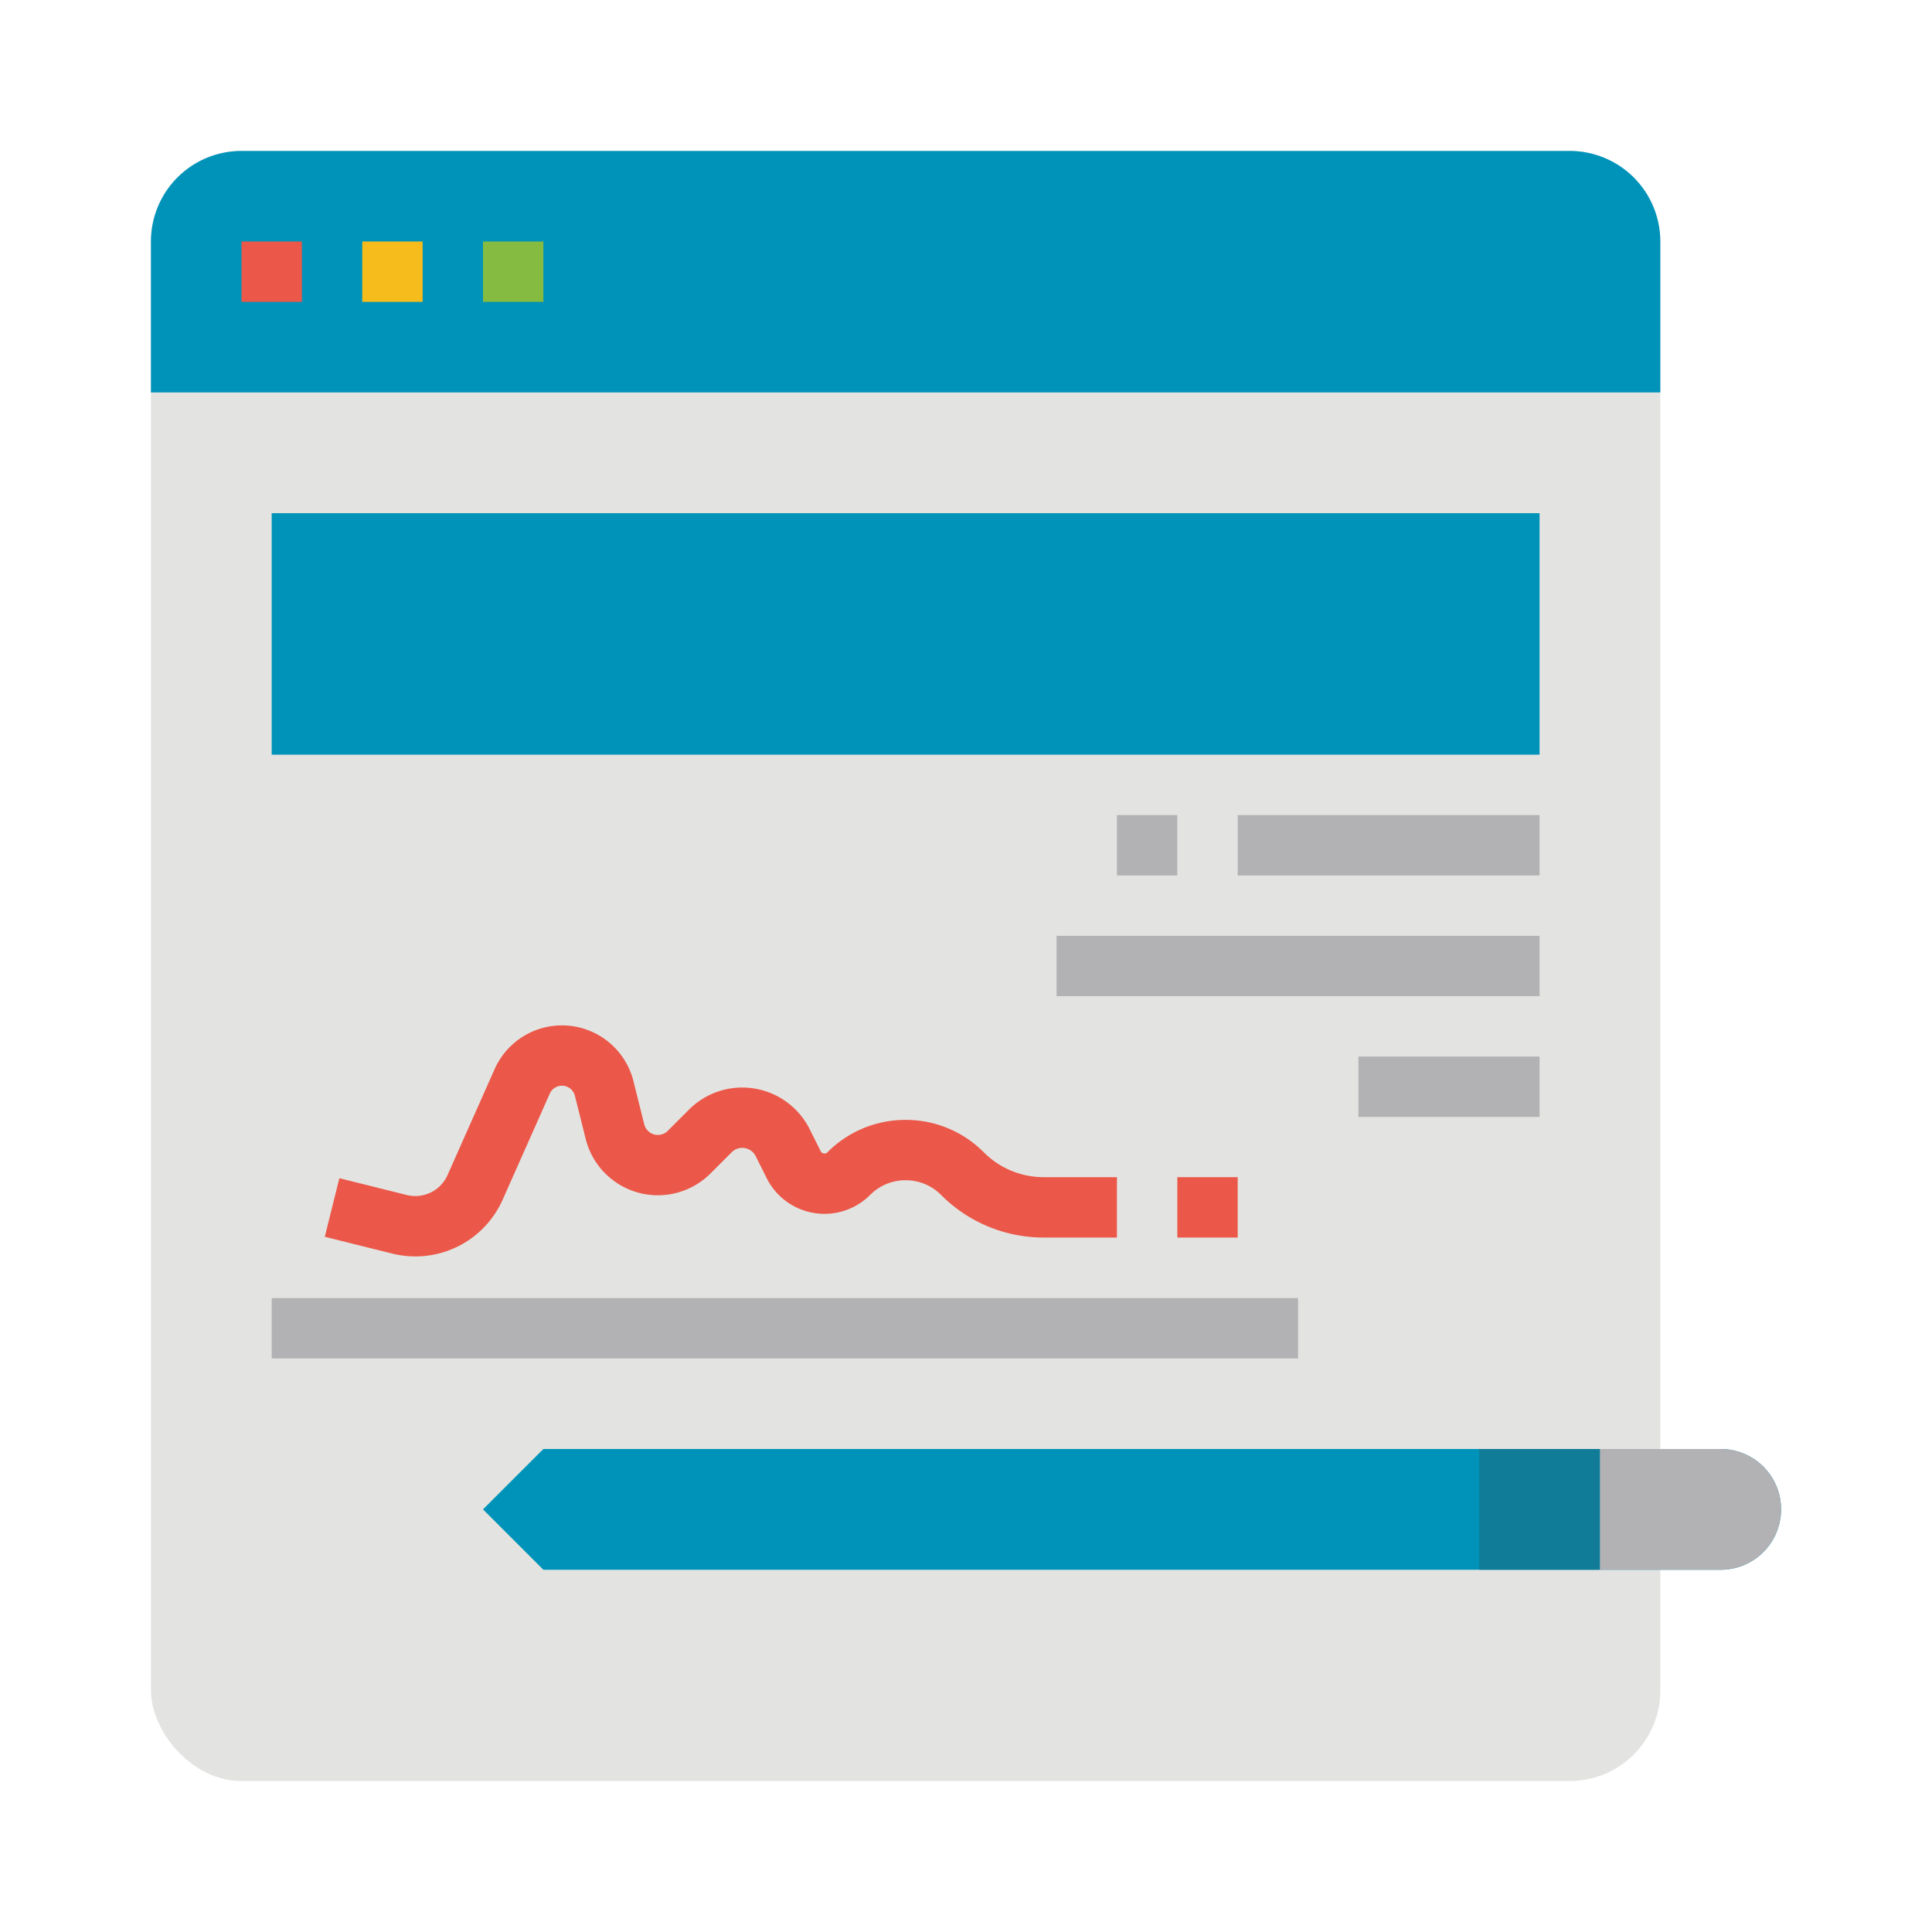 <svg id="Flat" height="512" viewBox="0 0 512 512" width="512" xmlns="http://www.w3.org/2000/svg"><rect fill="#e3e4e2" height="432" rx="24" width="400" x="40" y="40"/><path d="m456 416h-312l-16-16 16-16h312a16 16 0 0 1 16 16 16 16 0 0 1 -16 16z" fill="#0093b9"/><path d="m392 384h32v32h-32z" fill="#107c98"/><path d="m72 344h272v16h-272z" fill="#b2b1b4"/><path d="m110.09 332.967a25.436 25.436 0 0 1 -6.156-.757l-17.866-4.447 3.864-15.526 17.867 4.447a9.34 9.34 0 0 0 10.8-5.278l12.479-28.075a19.536 19.536 0 0 1 36.8 3.2l2.856 11.423a3.715 3.715 0 0 0 6.232 1.726l5.622-5.623a19.971 19.971 0 0 1 31.986 5.191l2.913 5.824a1.067 1.067 0 0 0 .823.606 1.082 1.082 0 0 0 .973-.314 29.092 29.092 0 0 1 20.717-8.582 29.093 29.093 0 0 1 20.709 8.579 22.393 22.393 0 0 0 15.938 6.6h19.353v16h-19.351a38.288 38.288 0 0 1 -27.252-11.29 13.2 13.2 0 0 0 -9.4-3.892 13.2 13.2 0 0 0 -9.4 3.891 17.121 17.121 0 0 1 -27.42-4.449l-2.912-5.825a3.972 3.972 0 0 0 -6.362-1.032l-5.622 5.623a19.717 19.717 0 0 1 -33.069-9.159l-2.856-11.423a3.535 3.535 0 0 0 -6.66-.579l-12.47 28.074a25.315 25.315 0 0 1 -23.136 15.067z" fill="#eb5849"/><path d="m312 311.964h16v16h-16z" fill="#eb5849"/><path d="m416 40h-352a24 24 0 0 0 -24 24v40h400v-40a24 24 0 0 0 -24-24z" fill="#0093b9"/><g fill="#b2b1b4"><path d="m296 216h16v16h-16z"/><path d="m280 248h128v16h-128z"/><path d="m360 280h48v16h-48z"/></g><path d="m72 136h336v64h-336z" fill="#0093b9"/><path d="m328 216h80v16h-80z" fill="#b2b1b4"/><path d="m64 64h16v16h-16z" fill="#eb5849"/><path d="m96 64h16v16h-16z" fill="#f6bc1b"/><path d="m128 64h16v16h-16z" fill="#85bb40"/><path d="m424 384h32a16 16 0 0 1 16 16 16 16 0 0 1 -16 16h-32a0 0 0 0 1 0 0v-32a0 0 0 0 1 0 0z" fill="#b2b1b4"/></svg>